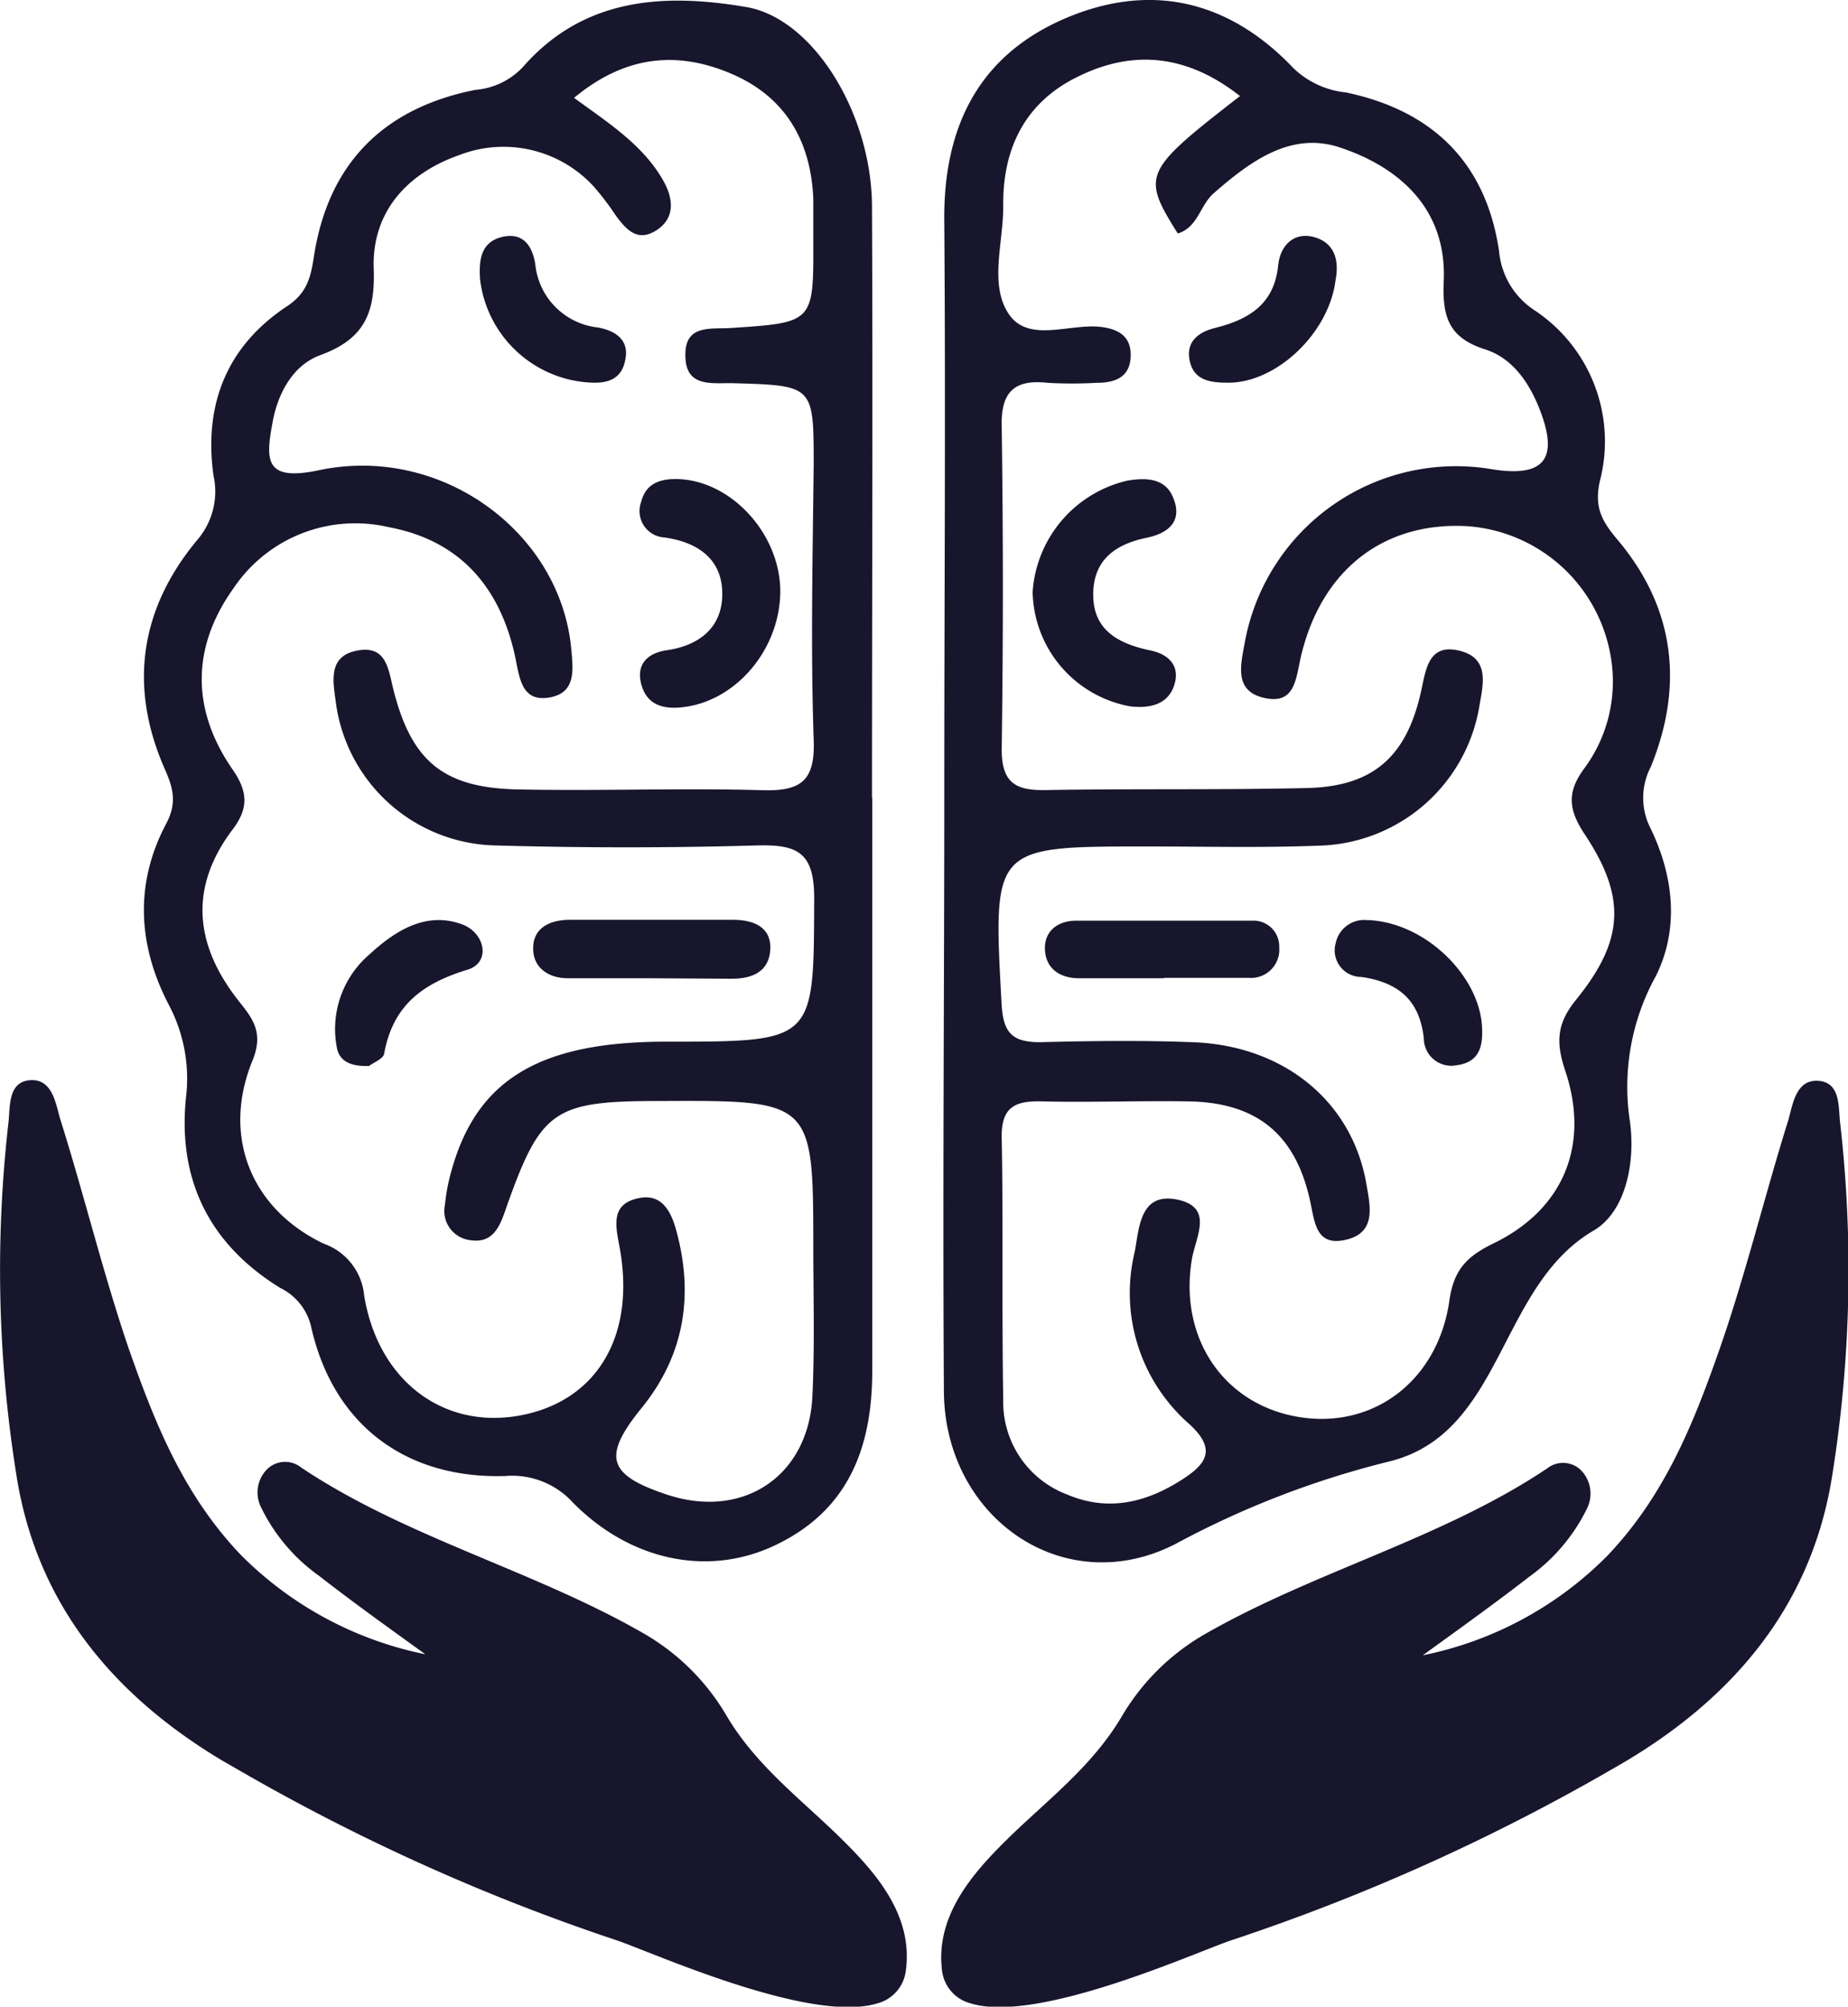 <svg id="Layer_1" data-name="Layer 1" xmlns="http://www.w3.org/2000/svg" viewBox="0 0 143.9 156.25"><defs><style>.cls-1{fill:#17162c;}</style></defs><path class="cls-1" d="M67.92,62.11c0,14.88,0,29.76,0,44.63,0,6-1.87,10.9-7.6,13.6-5.12,2.42-11.13,1.25-15.66-3.29a6.4,6.4,0,0,0-5.31-2.12c-7.77.24-13.37-4-15.1-11.52a4.48,4.48,0,0,0-2.42-3.12c-5.51-3.39-8-8.4-7.35-14.8a12.29,12.29,0,0,0-1.33-7.24c-2.42-4.64-2.68-9.44-.22-14.09.9-1.69.53-2.86-.13-4.35C10,53.4,10.93,47.39,15.33,42.08A5.78,5.78,0,0,0,16.62,37c-.75-5.45,1-10,5.68-13.12,1.54-1,1.88-2.16,2.13-3.82C25.52,12.79,29.81,8.43,37,7a5.73,5.73,0,0,0,3.69-1.75c4.73-5.44,11-5.8,17.43-4.7,5.2.89,9.75,8.28,9.78,15.51.07,15.35,0,30.7,0,46.05ZM44.7,7.62c2.75,2,5.45,3.73,7,6.54.74,1.36.87,2.84-.6,3.78s-2.35-.08-3.15-1.16a21.34,21.34,0,0,0-1.72-2.26,9.53,9.53,0,0,0-10.48-2.44c-4,1.4-6.8,4.39-6.65,8.83.13,3.47-.74,5.49-4.15,6.74-2.08.75-3.29,2.88-3.72,5.2-.54,2.94-.68,4.68,3.62,3.76,9.52-2,18.77,4.82,19.63,13.89.15,1.63.4,3.45-1.7,3.81s-2.31-1.4-2.64-3.05C39,45.8,35.87,42.09,30.28,41.05a11.42,11.42,0,0,0-12.1,4.76c-3.29,4.61-3.28,9.47-.06,14.12,1.18,1.71,1.25,3,0,4.65-3.46,4.57-2.95,9.08.53,13.44,1.07,1.34,1.89,2.43,1,4.59-2.39,5.87-.1,11.53,5.56,14.23a4.75,4.75,0,0,1,3.15,4.07c1.11,6.62,6.13,10.34,12,9.33,6.09-1.06,9.2-6.2,7.87-13.21-.32-1.69-.65-3.3,1.52-3.74,1.8-.37,2.51,1.07,2.9,2.49,1.38,5,.68,9.7-2.68,13.84-3.09,3.81-2.67,5.23,2,6.77,5.9,1.94,11-1.45,11.29-7.68.18-3.79.08-7.59.07-11.39,0-11.64,0-11.64-11.88-11.59-8.45,0-9.35.65-12.17,8.71-.47,1.33-1.07,2.36-2.63,2.13a2.29,2.29,0,0,1-2-2.77A14.84,14.84,0,0,1,35.2,91c2-7,6.92-9.91,16.77-9.89,11.55,0,11.39,0,11.43-11.18,0-3.57-1.31-4.18-4.44-4.1q-10.2.29-20.41,0a12.82,12.82,0,0,1-12.38-11c-.21-1.67-.74-3.79,1.75-4.19,2.2-.36,2.32,1.51,2.72,3.08,1.41,5.57,3.9,7.64,9.72,7.75,6.33.13,12.66-.12,19,.06,3,.09,4.13-.72,4-3.94-.24-7.11-.08-14.24,0-21.36,0-6.2,0-6.21-6.2-6.39-1.69-.05-3.83.41-3.79-2.25,0-2.34,2-1.95,3.53-2.05,6.45-.42,6.45-.43,6.43-6.73,0-1.11,0-2.22,0-3.33-.19-4.49-2.16-7.92-6.34-9.72S48.73,4.27,44.7,7.62Z"/><path class="cls-1" d="M73.53,61.46c0-14.7.11-29.4,0-44.1C73.42,10,76.13,4.33,83,1.41c6.66-2.83,12.75-1.34,17.72,3.9a6.91,6.91,0,0,0,4.1,1.89c6.72,1.42,10.89,5.45,11.91,12.36a6.14,6.14,0,0,0,2.73,4.58,12.25,12.25,0,0,1,5.12,13.31c-.46,2.06.16,3.13,1.35,4.55,4.5,5.32,5.2,11.37,2.61,17.72a5.21,5.21,0,0,0,0,4.81c1.77,3.68,2.24,7.74.41,11.45a17.82,17.82,0,0,0-2.06,11.15c.5,3.21-.24,7.19-2.8,8.69-7.47,4.36-7,15.85-16,18a70.47,70.47,0,0,0-16.48,6.36c-8.67,4.52-18-1.91-18.11-11.77C73.4,92.76,73.53,77.11,73.53,61.46Zm23-54C92.39,4.21,88.17,3.85,83.87,6c-4.06,2-5.82,5.59-5.75,10.1,0,2.83-1.1,6.08.43,8.35s4.69.74,7.13,1c1.43.17,2.44.74,2.36,2.36s-1.29,2-2.66,2a34.21,34.21,0,0,1-3.79,0C79,29.52,77.93,30.5,78,33.2q.18,12.57,0,25.15c0,2.59,1.07,3.21,3.4,3.17,6.8-.12,13.61,0,20.41-.16,5.12-.13,7.71-2.44,8.84-7.5.39-1.76.58-3.78,3-3.19s1.81,2.7,1.54,4.35A13,13,0,0,1,102.6,65.85c-4.42.17-8.85.06-13.28.06-12.06,0-12,0-11.33,12.24.12,2.3.85,3,3,3,4-.1,7.91-.15,11.86,0,7.14.25,12.42,4.62,13.54,11,.3,1.74.8,3.77-1.49,4.36-2.53.65-2.52-1.47-2.93-3.2-1.17-5.07-4.19-7.46-9.4-7.55-3.8-.06-7.6.09-11.39,0-2.09-.06-3.22.39-3.18,2.81.13,6.8,0,13.6.12,20.4a7.69,7.69,0,0,0,5,7.41c3.21,1.36,6.2.6,9-1.22,1.83-1.19,2.63-2.33.47-4.29a13.56,13.56,0,0,1-4.24-13.36c.36-1.81.37-4.75,3.38-4.09,2.81.62,1.36,2.91,1.07,4.68-1,6.15,2.54,11.3,8.37,12.24s10.81-2.88,11.69-9.07c.34-2.38,1.33-3.43,3.43-4.45,5.46-2.65,7.53-7.66,5.59-13.45-.73-2.2-.68-3.65.85-5.53,3.76-4.64,3.92-8,.64-12.92-1.24-1.89-1.35-3.21-.07-5a11.39,11.39,0,0,0,2.17-8.51,12.2,12.2,0,0,0-11.24-10.44c-6.47-.35-11.32,3.38-12.92,10.11-.41,1.74-.44,3.85-2.92,3.25-2.31-.55-1.78-2.55-1.46-4.31a16.72,16.72,0,0,1,19.26-13.48c4,.64,5.18-.76,3.76-4.51-.8-2.12-2.11-4.12-4.29-4.82-2.85-.9-3.36-2.54-3.24-5.31.25-5.56-3.36-8.85-8.09-10.42-3.82-1.27-7,1.09-9.88,3.62-1,.92-1.2,2.62-2.74,3.08C88.87,13.64,89,13.34,96.57,7.47Z"/><path class="cls-1" d="M60.76,46c0,4.47-3.34,8.51-7.47,9.05-1.62.22-2.93-.14-3.36-1.79s.64-2.44,2-2.63c2.55-.37,4.25-1.78,4.31-4.24.07-2.75-1.78-4.16-4.51-4.54a2.06,2.06,0,0,1-1.8-2.78c.37-1.47,1.54-1.83,3-1.76C57,37.52,60.72,41.57,60.76,46Z"/><path class="cls-1" d="M50.32,76.17c-2,0-4.08,0-6.13,0-1.42,0-2.59-.76-2.67-2.14-.11-1.74,1.24-2.4,2.82-2.41,4.25,0,8.49,0,12.73,0,1.58,0,3,.54,2.91,2.31s-1.46,2.28-3,2.28Z"/><path class="cls-1" d="M28.75,83c-1.39.06-2.3-.34-2.51-1.38a7.64,7.64,0,0,1,2.49-7.27c2-1.85,4.41-3.41,7.24-2.38,1.81.66,2.3,3,.39,3.55-3.56,1.09-5.78,2.84-6.45,6.54C29.83,82.47,29,82.77,28.75,83Z"/><path class="cls-1" d="M45.38,29.74a9.13,9.13,0,0,1-8-8c-.1-1.53.07-2.94,1.81-3.31,1.56-.32,2.26.72,2.49,2.13a5.5,5.5,0,0,0,4.88,4.94c1.41.26,2.45,1,2.13,2.51C48.36,29.82,46.88,29.91,45.38,29.74Z"/><path class="cls-1" d="M80.41,46.09a9.55,9.55,0,0,1,7.4-8.67c1.52-.25,3-.17,3.58,1.43.69,1.76-.45,2.66-2,3-2.4.48-4.17,1.62-4.26,4.24-.1,2.91,1.85,4,4.41,4.55,1.39.27,2.37,1.14,1.91,2.66S89.6,55.19,88,55A9.24,9.24,0,0,1,80.41,46.09Z"/><path class="cls-1" d="M90.62,76.17c-2.21,0-4.42,0-6.62,0-1.39,0-2.54-.69-2.63-2.18s1-2.29,2.4-2.3c4.58,0,9.15,0,13.72,0a2,2,0,0,1,2.12,2.07,2.2,2.2,0,0,1-2.36,2.38c-2.21,0-4.42,0-6.63,0Z"/><path class="cls-1" d="M104,21.8c-.51,4.15-4.61,8-8.34,8-1.34,0-2.64-.14-3-1.61s.52-2.3,1.94-2.65c2.6-.65,4.62-1.81,4.93-4.88.16-1.6,1.29-2.69,2.93-2.16S104.24,20.55,104,21.8Z"/><path class="cls-1" d="M106.39,71.64c4.43.09,8.68,4.17,9,8.14.11,1.52-.08,2.91-1.94,3.16a2.14,2.14,0,0,1-2.58-2.09c-.33-3-2-4.36-4.86-4.78a2.07,2.07,0,0,1-2-2.64A2.26,2.26,0,0,1,106.39,71.64Z"/><path class="cls-1" d="M68.29,156c-5.22,1.59-17.55-4-20.25-4.91A159.42,159.42,0,0,1,19.1,138.12l-1.74-1c-9.1-5.43-14.64-12.8-16.1-22.38A100.85,100.85,0,0,1,.66,87.4C.8,86.19.6,84.24,2.34,84.11s2,1.82,2.34,3C6.54,93,8,99.05,10,104.94c2,5.71,4.22,11.38,8.74,16.12a28.11,28.11,0,0,0,14.38,7.75c-2.77-2-5.57-4-8.28-6.11a14.1,14.1,0,0,1-4.54-5.39,2.57,2.57,0,0,1,.51-2.92,2,2,0,0,1,2.63-.13c8.11,5.44,18.08,8,26.58,12.87a17.72,17.72,0,0,1,6.57,6.49c2.37,4,6,6.63,9.15,9.78,2.54,2.53,5.36,5.8,4.8,10A3,3,0,0,1,68.29,156Z"/><path class="cls-1" d="M75.61,156c5.21,1.59,17.54-4,20.24-4.91a159.51,159.51,0,0,0,29-12.94l1.73-1c9.1-5.43,14.64-12.8,16.11-22.38a101.25,101.25,0,0,0,.6-27.32c-.15-1.21.06-3.16-1.69-3.29s-2,1.82-2.33,3c-1.86,5.94-3.32,12-5.36,17.86-2,5.71-4.23,11.38-8.75,16.12a28,28,0,0,1-14.37,7.75c2.76-2,5.56-4,8.28-6.11a14.19,14.19,0,0,0,4.54-5.39,2.61,2.61,0,0,0-.51-2.92,2,2,0,0,0-2.63-.13c-8.11,5.44-18.08,8-26.59,12.87a17.76,17.76,0,0,0-6.56,6.49c-2.38,4-6,6.63-9.16,9.78-2.53,2.53-5.35,5.8-4.8,10A3,3,0,0,0,75.61,156Z"/></svg>